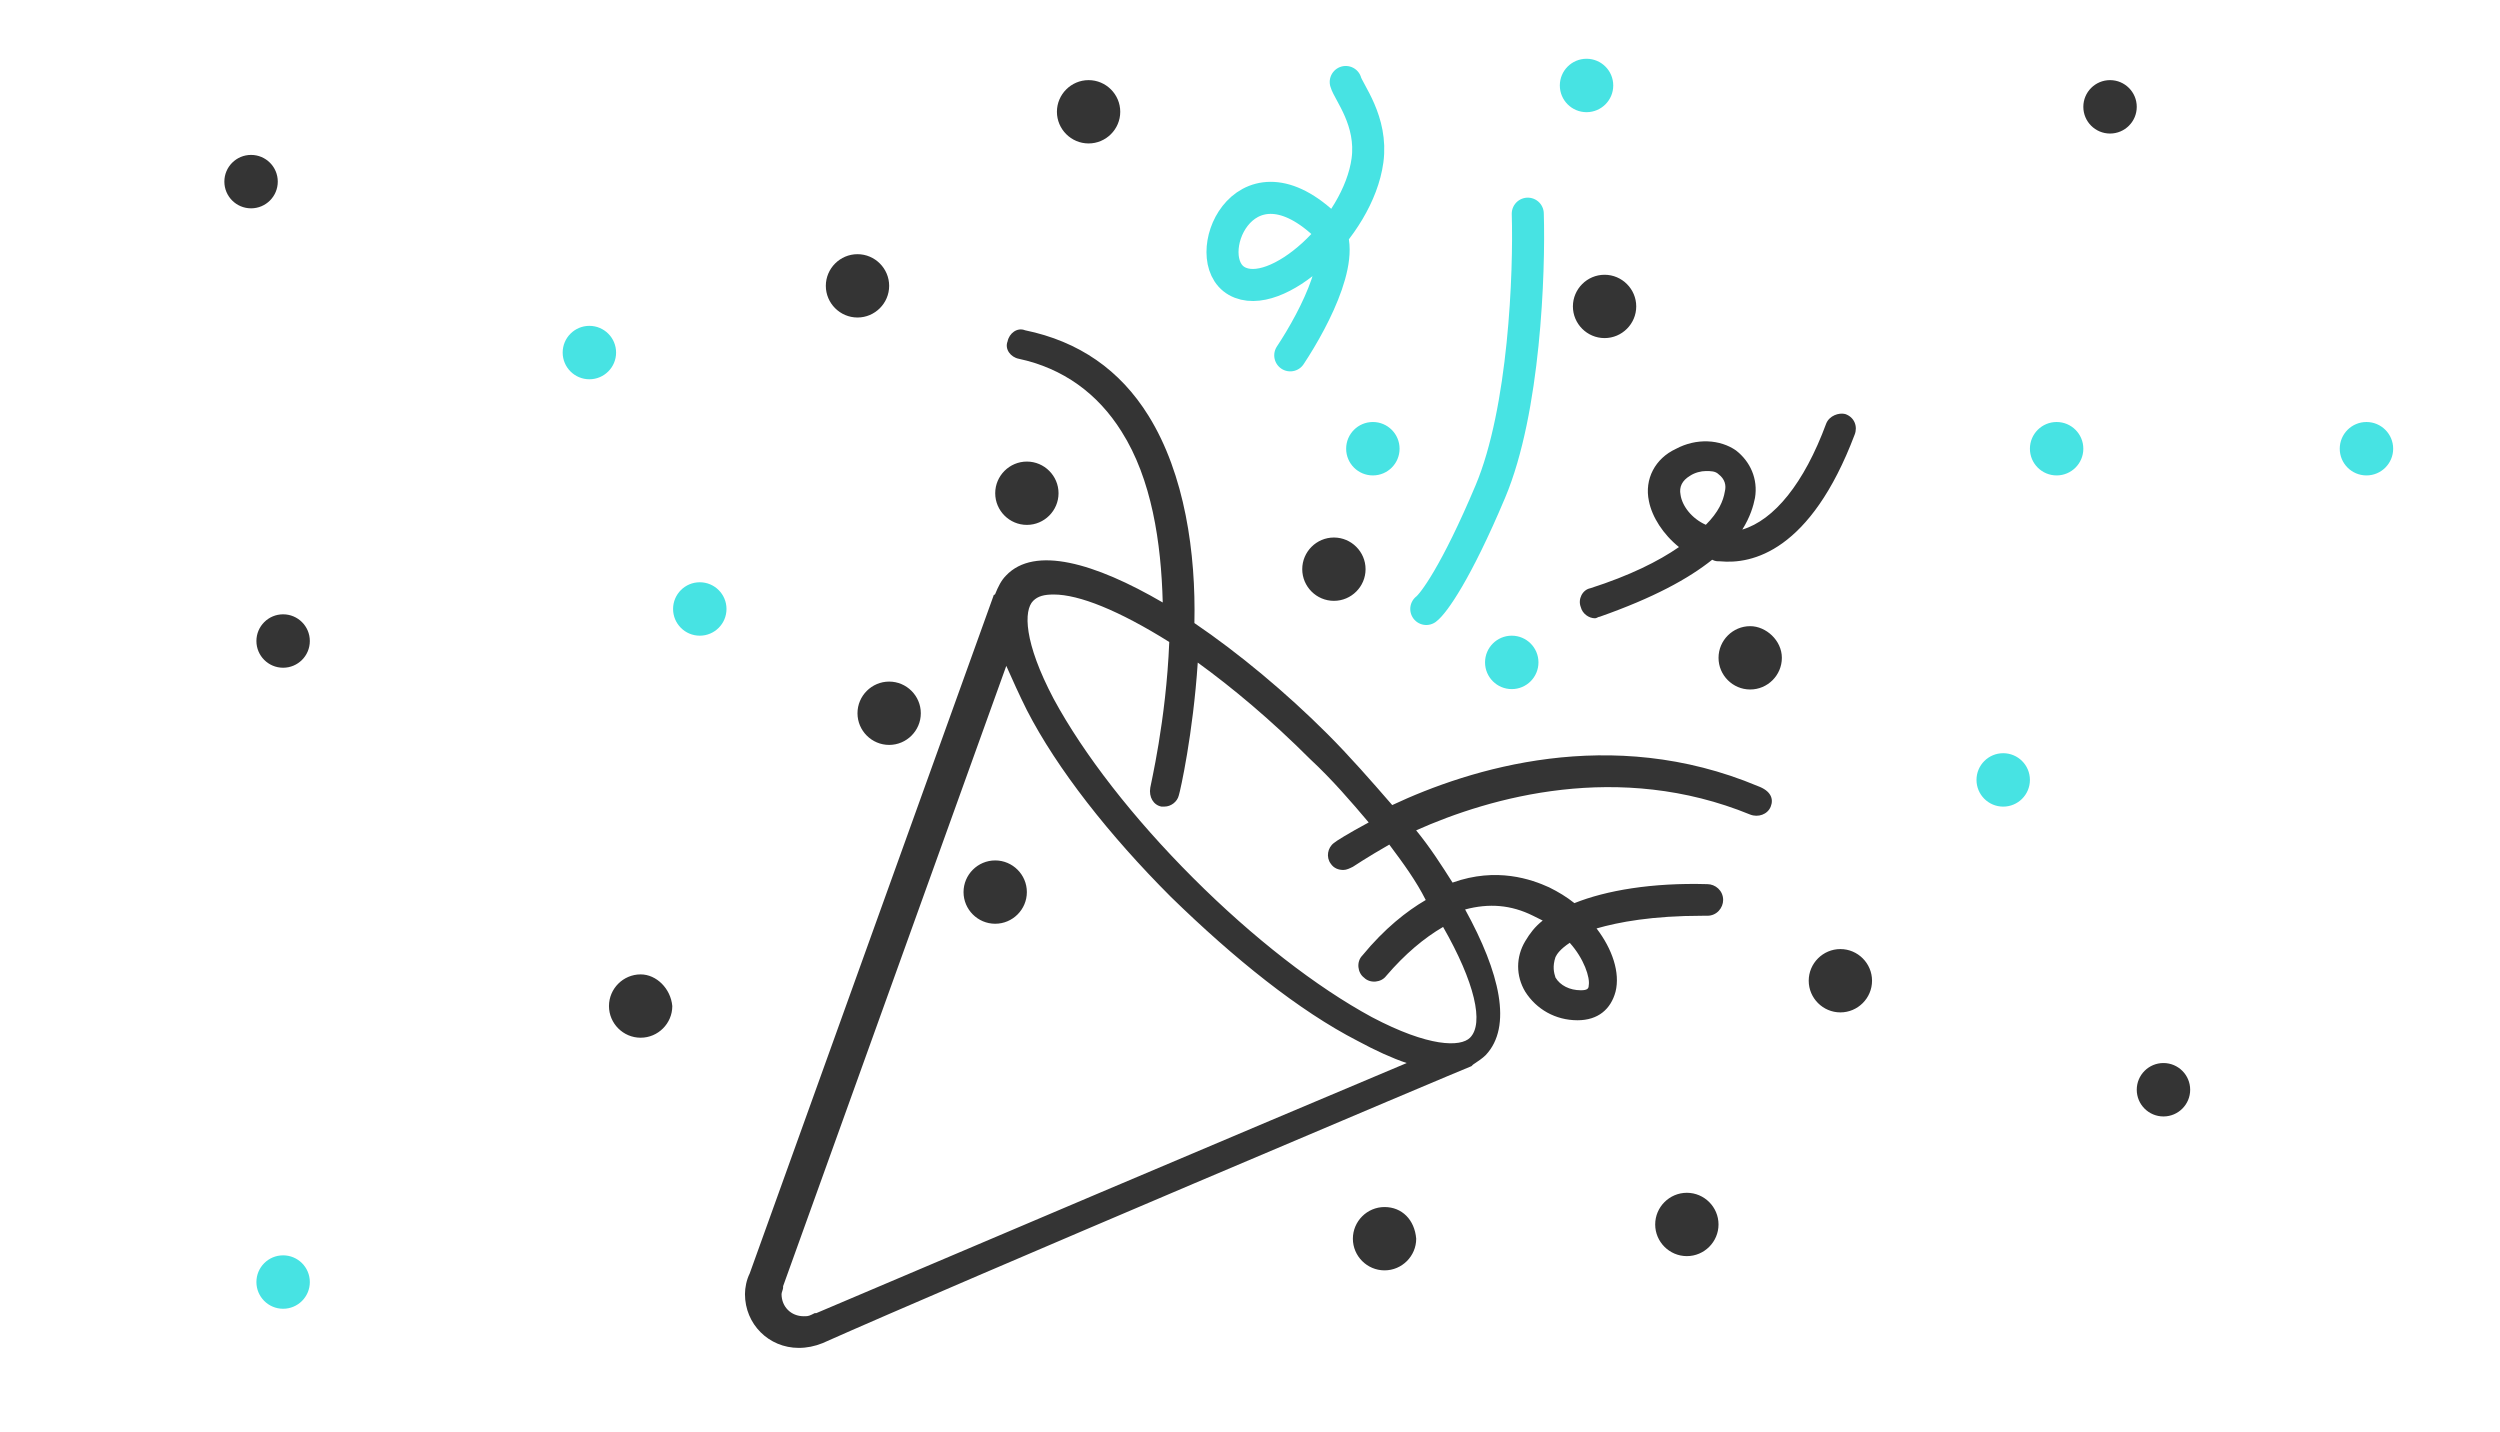 <svg width="234" height="134" viewBox="0 0 234 134" fill="none" xmlns="http://www.w3.org/2000/svg">
<g id="Congrats">
<path id="Vector" d="M160.853 114.609C160.853 116.239 159.52 117.573 157.889 117.573C156.259 117.573 154.926 116.239 154.926 114.609C154.926 112.979 156.259 111.645 157.889 111.645C159.52 111.645 160.853 112.979 160.853 114.609ZM129.593 112.979C127.963 112.979 126.629 114.312 126.629 115.942C126.629 117.573 127.963 118.906 129.593 118.906C131.223 118.906 132.557 117.573 132.557 115.942C132.405 114.166 131.223 112.979 129.593 112.979ZM93.15 80.536C91.52 80.536 90.187 81.87 90.187 83.5C90.187 85.13 91.52 86.463 93.15 86.463C94.781 86.463 96.114 85.13 96.114 83.5C96.114 81.87 94.781 80.536 93.15 80.536ZM172.26 88.833C170.629 88.833 169.296 90.166 169.296 91.797C169.296 93.427 170.629 94.76 172.26 94.76C173.89 94.76 175.223 93.427 175.223 91.797C175.223 90.166 173.89 88.833 172.26 88.833ZM121.89 53.276C121.89 54.906 123.224 56.239 124.854 56.239C126.484 56.239 127.817 54.906 127.817 53.276C127.817 51.645 126.484 50.312 124.854 50.312C123.224 50.312 121.89 51.645 121.89 53.276ZM150.188 31.645C151.818 31.645 153.151 30.312 153.151 28.681C153.151 27.051 151.818 25.718 150.188 25.718C148.557 25.718 147.224 27.051 147.224 28.681C147.224 30.312 148.557 31.645 150.188 31.645ZM163.818 58.609C162.188 58.609 160.855 59.942 160.855 61.573C160.855 63.203 162.188 64.536 163.818 64.536C165.449 64.536 166.782 63.203 166.782 61.573C166.782 59.942 165.297 58.609 163.818 58.609ZM96.116 49.13C97.746 49.13 99.079 47.797 99.079 46.166C99.079 44.536 97.746 43.203 96.116 43.203C94.485 43.203 93.152 44.536 93.152 46.166C93.152 47.797 94.485 49.13 96.116 49.13ZM101.892 13.427C103.522 13.427 104.855 12.094 104.855 10.464C104.855 8.833 103.522 7.5 101.892 7.5C100.261 7.5 98.928 8.833 98.928 10.464C98.928 12.094 100.261 13.427 101.892 13.427ZM80.261 66.76C80.261 68.391 81.594 69.724 83.225 69.724C84.855 69.724 86.188 68.391 86.188 66.76C86.188 65.13 84.855 63.797 83.225 63.797C81.594 63.797 80.261 65.13 80.261 66.76ZM80.261 29.719C81.891 29.719 83.225 28.386 83.225 26.756C83.225 25.125 81.891 23.792 80.261 23.792C78.631 23.792 77.297 25.125 77.297 26.756C77.297 28.386 78.631 29.719 80.261 29.719ZM59.964 91.203C58.333 91.203 57 92.537 57 94.167C57 95.797 58.333 97.13 59.964 97.13C61.594 97.13 62.927 95.797 62.927 94.167C62.781 92.537 61.448 91.203 59.964 91.203ZM165.739 75.501C165.442 76.241 164.552 76.537 163.812 76.241C151.515 71.204 139.515 74.61 132.552 77.72C133.885 79.35 134.922 80.98 135.958 82.61C140.104 81.131 143.365 82.314 144.995 83.053C145.885 83.496 146.625 83.944 147.365 84.532C150.328 83.345 154.625 82.605 159.807 82.756C160.547 82.756 161.286 83.35 161.286 84.236C161.286 84.975 160.693 85.715 159.807 85.715H159.364C154.625 85.715 151.51 86.308 149.437 86.902C150.917 88.829 151.661 91.048 151.213 92.829C150.771 94.46 149.583 95.496 147.656 95.496C145.583 95.496 143.802 94.46 142.765 92.829C141.875 91.35 141.875 89.569 142.765 88.09C143.208 87.35 143.656 86.756 144.396 86.163C144.099 86.017 143.802 85.866 143.505 85.72C141.432 84.683 139.359 84.532 137.135 85.126C140.396 91.053 141.578 96.09 139.062 98.757C138.766 99.054 138.323 99.351 137.875 99.647L137.729 99.793C137.286 99.939 89.286 120.236 76.989 125.72C76.249 126.017 75.51 126.163 74.765 126.163C71.953 126.163 69.729 123.939 69.729 121.126C69.729 120.533 69.874 119.793 70.171 119.199L92.983 55.793C92.983 55.793 92.983 55.647 93.129 55.647C93.426 54.907 93.723 54.313 94.166 53.871C96.832 51.058 102.463 52.683 108.832 56.392C108.686 50.761 107.796 44.834 104.978 40.392C102.754 36.834 99.499 34.465 95.348 33.579C94.608 33.433 94.015 32.688 94.311 31.949C94.457 31.209 95.202 30.615 95.942 30.912C100.978 31.949 104.832 34.615 107.499 38.912C110.905 44.392 111.942 51.803 111.796 58.319C115.942 61.132 120.39 64.84 124.239 68.689C126.312 70.762 128.385 73.131 130.312 75.355C137.572 71.949 150.754 67.798 164.536 73.579C165.739 74.017 166.036 74.761 165.739 75.501ZM145.594 91.501C146.037 92.241 146.927 92.689 147.964 92.689C148.557 92.689 148.703 92.543 148.703 92.246C148.849 91.506 148.26 89.725 146.927 88.246C146.037 88.84 145.74 89.282 145.594 89.579C145.297 90.465 145.448 91.053 145.594 91.501ZM131.667 99.501C130.334 99.058 128.704 98.314 127.073 97.428C121.594 94.615 115.516 89.725 109.595 83.949C103.819 78.173 98.928 71.949 96.116 66.471C95.376 64.992 94.783 63.658 94.189 62.325L73.298 120.388V120.533C73.298 120.679 73.153 120.976 73.153 121.127C73.153 122.315 74.043 123.2 75.225 123.2C75.522 123.2 75.668 123.2 75.965 123.054L76.262 122.908H76.408C86.486 118.611 118.631 104.981 131.667 99.501ZM130.037 79.053C127.964 80.24 126.631 81.131 126.631 81.131C126.334 81.277 126.037 81.428 125.74 81.428C125.297 81.428 124.849 81.282 124.553 80.834C124.11 80.24 124.256 79.355 124.849 78.907C124.995 78.761 126.183 78.017 128.11 76.98C126.48 75.053 124.704 72.98 122.631 71.053C118.928 67.35 115.37 64.386 112.11 62.017C111.667 68.683 110.48 74.017 110.334 74.459C110.188 75.053 109.594 75.496 109 75.496H108.704C107.964 75.35 107.516 74.605 107.667 73.72C107.667 73.574 109.146 67.496 109.443 60.089C104.704 57.126 101 55.646 98.631 55.646C97.74 55.646 97.151 55.792 96.704 56.24C95.813 57.131 95.813 60.094 98.631 65.428C101.443 70.615 106.037 76.537 111.667 82.168C117.297 87.798 123.224 92.392 128.407 95.204C133.74 98.017 136.704 98.017 137.594 97.131C138.928 95.798 138.037 91.944 135.074 86.761C133.298 87.798 131.516 89.282 129.74 91.355C129.298 91.949 128.261 92.095 127.667 91.501C127.074 91.058 126.928 90.022 127.522 89.428C129.595 86.907 131.667 85.282 133.449 84.241C132.558 82.465 131.37 80.834 130.037 79.053ZM173.595 40.684C169.449 51.647 163.964 52.83 161.001 52.538C160.704 52.538 160.558 52.538 160.261 52.392C158.037 54.168 154.782 55.949 149.741 57.725C149.595 57.725 149.444 57.871 149.298 57.871C148.704 57.871 148.11 57.428 147.965 56.835C147.668 56.095 148.11 55.204 148.855 55.059C152.558 53.871 155.225 52.538 157.152 51.205C155.673 50.017 154.631 48.392 154.34 46.908C153.897 44.835 154.933 42.908 156.86 42.017C158.787 40.98 161.006 41.126 162.491 42.163C163.824 43.199 164.564 44.829 164.267 46.605C164.121 47.345 163.824 48.381 163.079 49.569C166.043 48.678 168.855 45.272 170.933 39.642C171.23 38.902 172.121 38.605 172.709 38.751C173.595 39.053 173.892 39.944 173.595 40.684ZM160.855 44.387C160.558 44.09 160.115 44.09 159.668 44.09C159.225 44.09 158.631 44.236 158.188 44.532C157.449 44.975 157.152 45.569 157.298 46.309C157.444 47.345 158.334 48.533 159.667 49.121C160.855 47.934 161.298 46.897 161.443 46.012C161.595 45.428 161.449 44.835 160.855 44.387Z" fill="#343434"/>
<circle id="Ellipse 33" cx="55.166" cy="33" r="2.5" fill="#47E3E3"/>
<circle id="Ellipse 34" cx="26.5" cy="60" r="2.5" fill="#343434"/>
<circle id="Ellipse 35" cx="23.5" cy="17" r="2.5" fill="#343434"/>
<circle id="Ellipse 36" cx="221.5" cy="42" r="2.5" fill="#47E3E3"/>
<circle id="Ellipse 37" cx="202.5" cy="102" r="2.5" fill="#343434"/>
<circle id="Ellipse 38" cx="197.5" cy="10" r="2.5" fill="#343434"/>
<path id="Vector 2" d="M120.768 33.26C123.139 29.676 126.428 23.262 123.942 20.966C116.268 13.876 112.121 24.246 115.766 26.307C119.411 28.369 127.135 21.397 127.997 15.012C128.495 11.323 126.225 8.626 125.961 7.675" stroke="#47E3E3" stroke-width="3" stroke-linecap="round"/>
<circle id="Ellipse 41" cx="128.5" cy="42" r="2.5" fill="#47E3E3"/>
<circle id="Ellipse 42" cx="141.5" cy="62" r="2.5" fill="#47E3E3"/>
<circle id="Ellipse 43" cx="65.5" cy="57" r="2.5" fill="#47E3E3"/>
<circle id="Ellipse 40" cx="192.5" cy="42" r="2.5" fill="#47E3E3"/>
<circle id="Ellipse 44" cx="187.5" cy="73" r="2.5" fill="#47E3E3"/>
<circle id="Ellipse 45" cx="148.5" cy="8" r="2.5" fill="#47E3E3"/>
<circle id="Ellipse 39" cx="26.5" cy="120" r="2.5" fill="#47E3E3"/>
<path id="Vector 1" d="M143 20C143.167 25.5 142.7 38.4 139.5 46C136.3 53.6 134.167 56.5 133.5 57" stroke="#47E3E3" stroke-width="3" stroke-linecap="round"/>
</g>
</svg>
